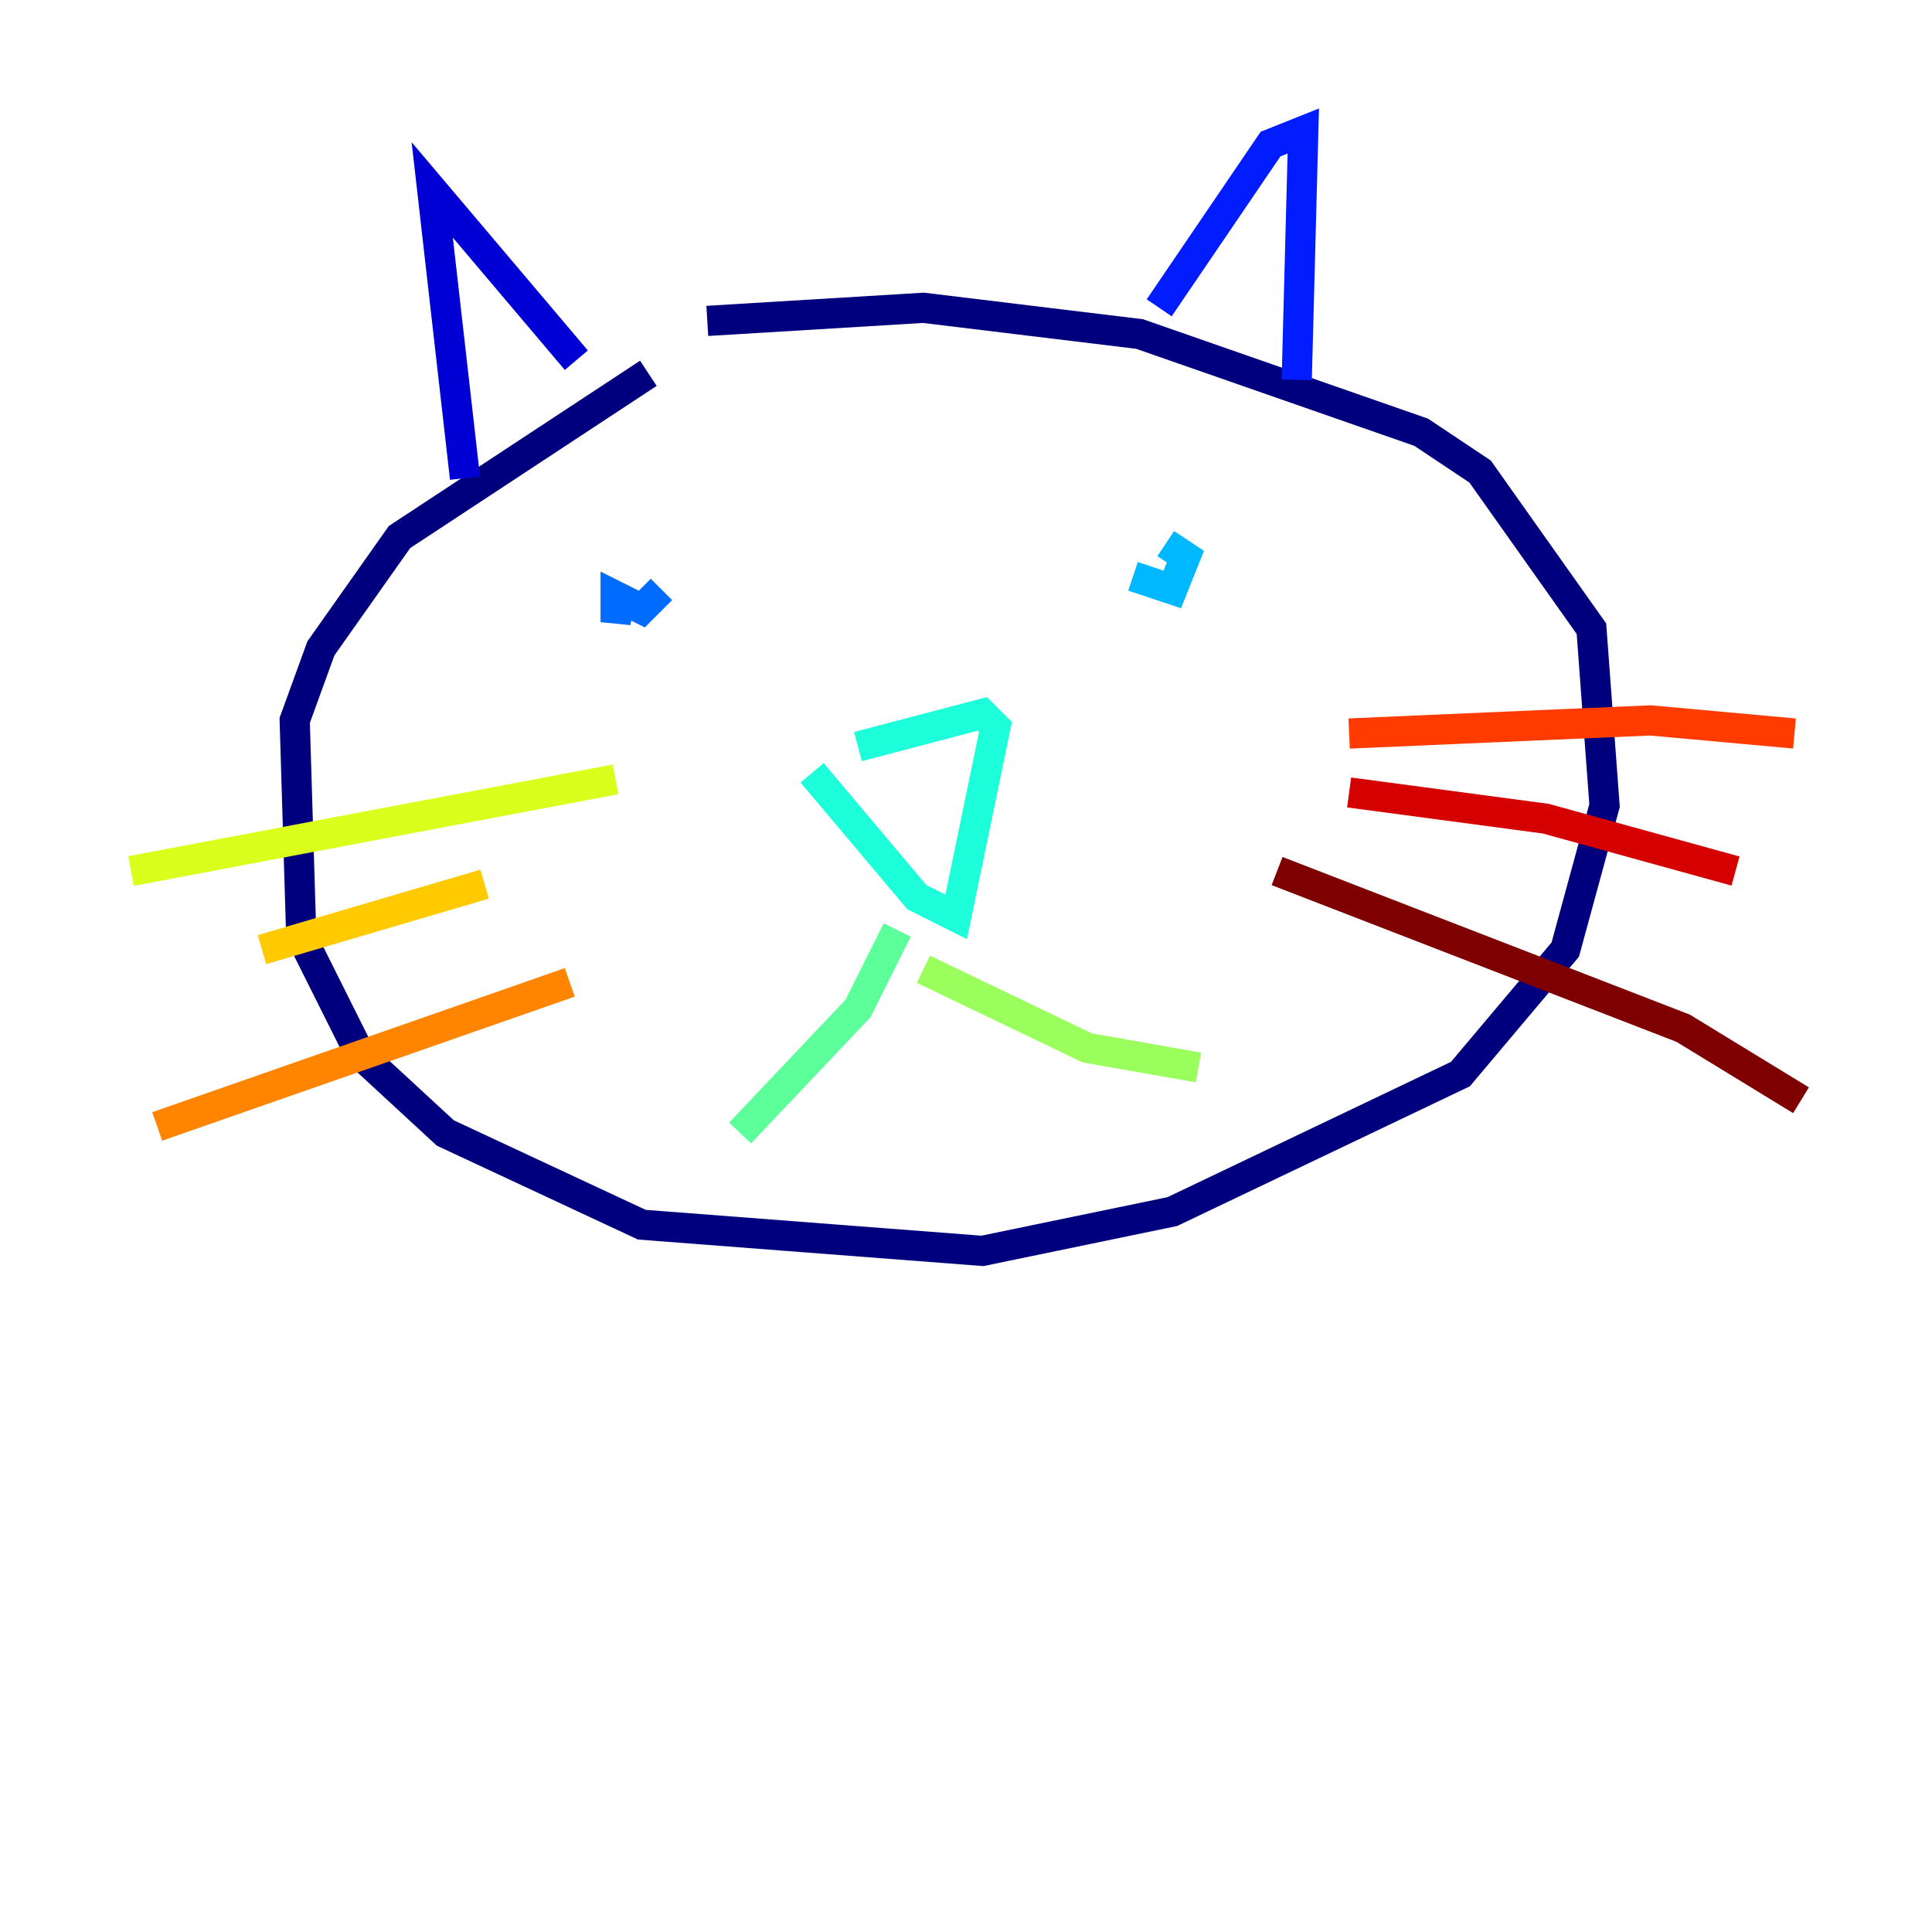 <?xml version="1.0" encoding="utf-8" ?>
<svg baseProfile="tiny" height="128" version="1.2" viewBox="0,0,128,128" width="128" xmlns="http://www.w3.org/2000/svg" xmlns:ev="http://www.w3.org/2001/xml-events" xmlns:xlink="http://www.w3.org/1999/xlink"><defs /><polyline fill="none" points="42.956,24.732 26.468,35.58 21.261,42.956 19.525,47.729 19.959,62.047 23.864,69.858 29.505,75.064 42.522,81.139 65.085,82.875 77.668,80.271 96.759,71.159 103.702,62.915 106.305,53.37 105.437,41.654 98.061,31.241 94.156,28.637 75.498,22.129 61.18,20.393 46.861,21.261" stroke="#00007f" stroke-width="2" /><polyline fill="none" points="30.807,31.675 28.637,12.583 38.183,23.864" stroke="#0000d5" stroke-width="2" /><polyline fill="none" points="76.8,20.393 84.176,9.546 86.346,8.678 85.912,25.166" stroke="#001cff" stroke-width="2" /><polyline fill="none" points="41.22,39.051 40.786,41.22 40.786,39.485 42.522,40.352 43.824,39.051" stroke="#006cff" stroke-width="2" /><polyline fill="none" points="75.064,38.183 77.668,39.051 78.536,36.881 77.234,36.014" stroke="#00b8ff" stroke-width="2" /><polyline fill="none" points="56.841,49.464 65.085,47.295 65.953,48.163 63.349,60.746 60.746,59.444 53.803,51.2" stroke="#1cffda" stroke-width="2" /><polyline fill="none" points="59.444,61.614 56.841,66.82 49.031,75.064" stroke="#5cff9a" stroke-width="2" /><polyline fill="none" points="61.18,64.217 72.027,69.424 79.403,70.725" stroke="#9aff5c" stroke-width="2" /><polyline fill="none" points="8.678,57.709 40.786,51.634" stroke="#daff1c" stroke-width="2" /><polyline fill="none" points="17.356,62.915 32.108,58.576" stroke="#ffcb00" stroke-width="2" /><polyline fill="none" points="10.414,74.63 37.749,65.085" stroke="#ff8500" stroke-width="2" /><polyline fill="none" points="89.383,48.597 109.342,47.729 118.888,48.597" stroke="#ff3b00" stroke-width="2" /><polyline fill="none" points="89.383,52.502 102.4,54.237 114.983,57.709" stroke="#d50000" stroke-width="2" /><polyline fill="none" points="84.61,57.709 111.512,68.122 119.322,72.895" stroke="#7f0000" stroke-width="2" /></svg>